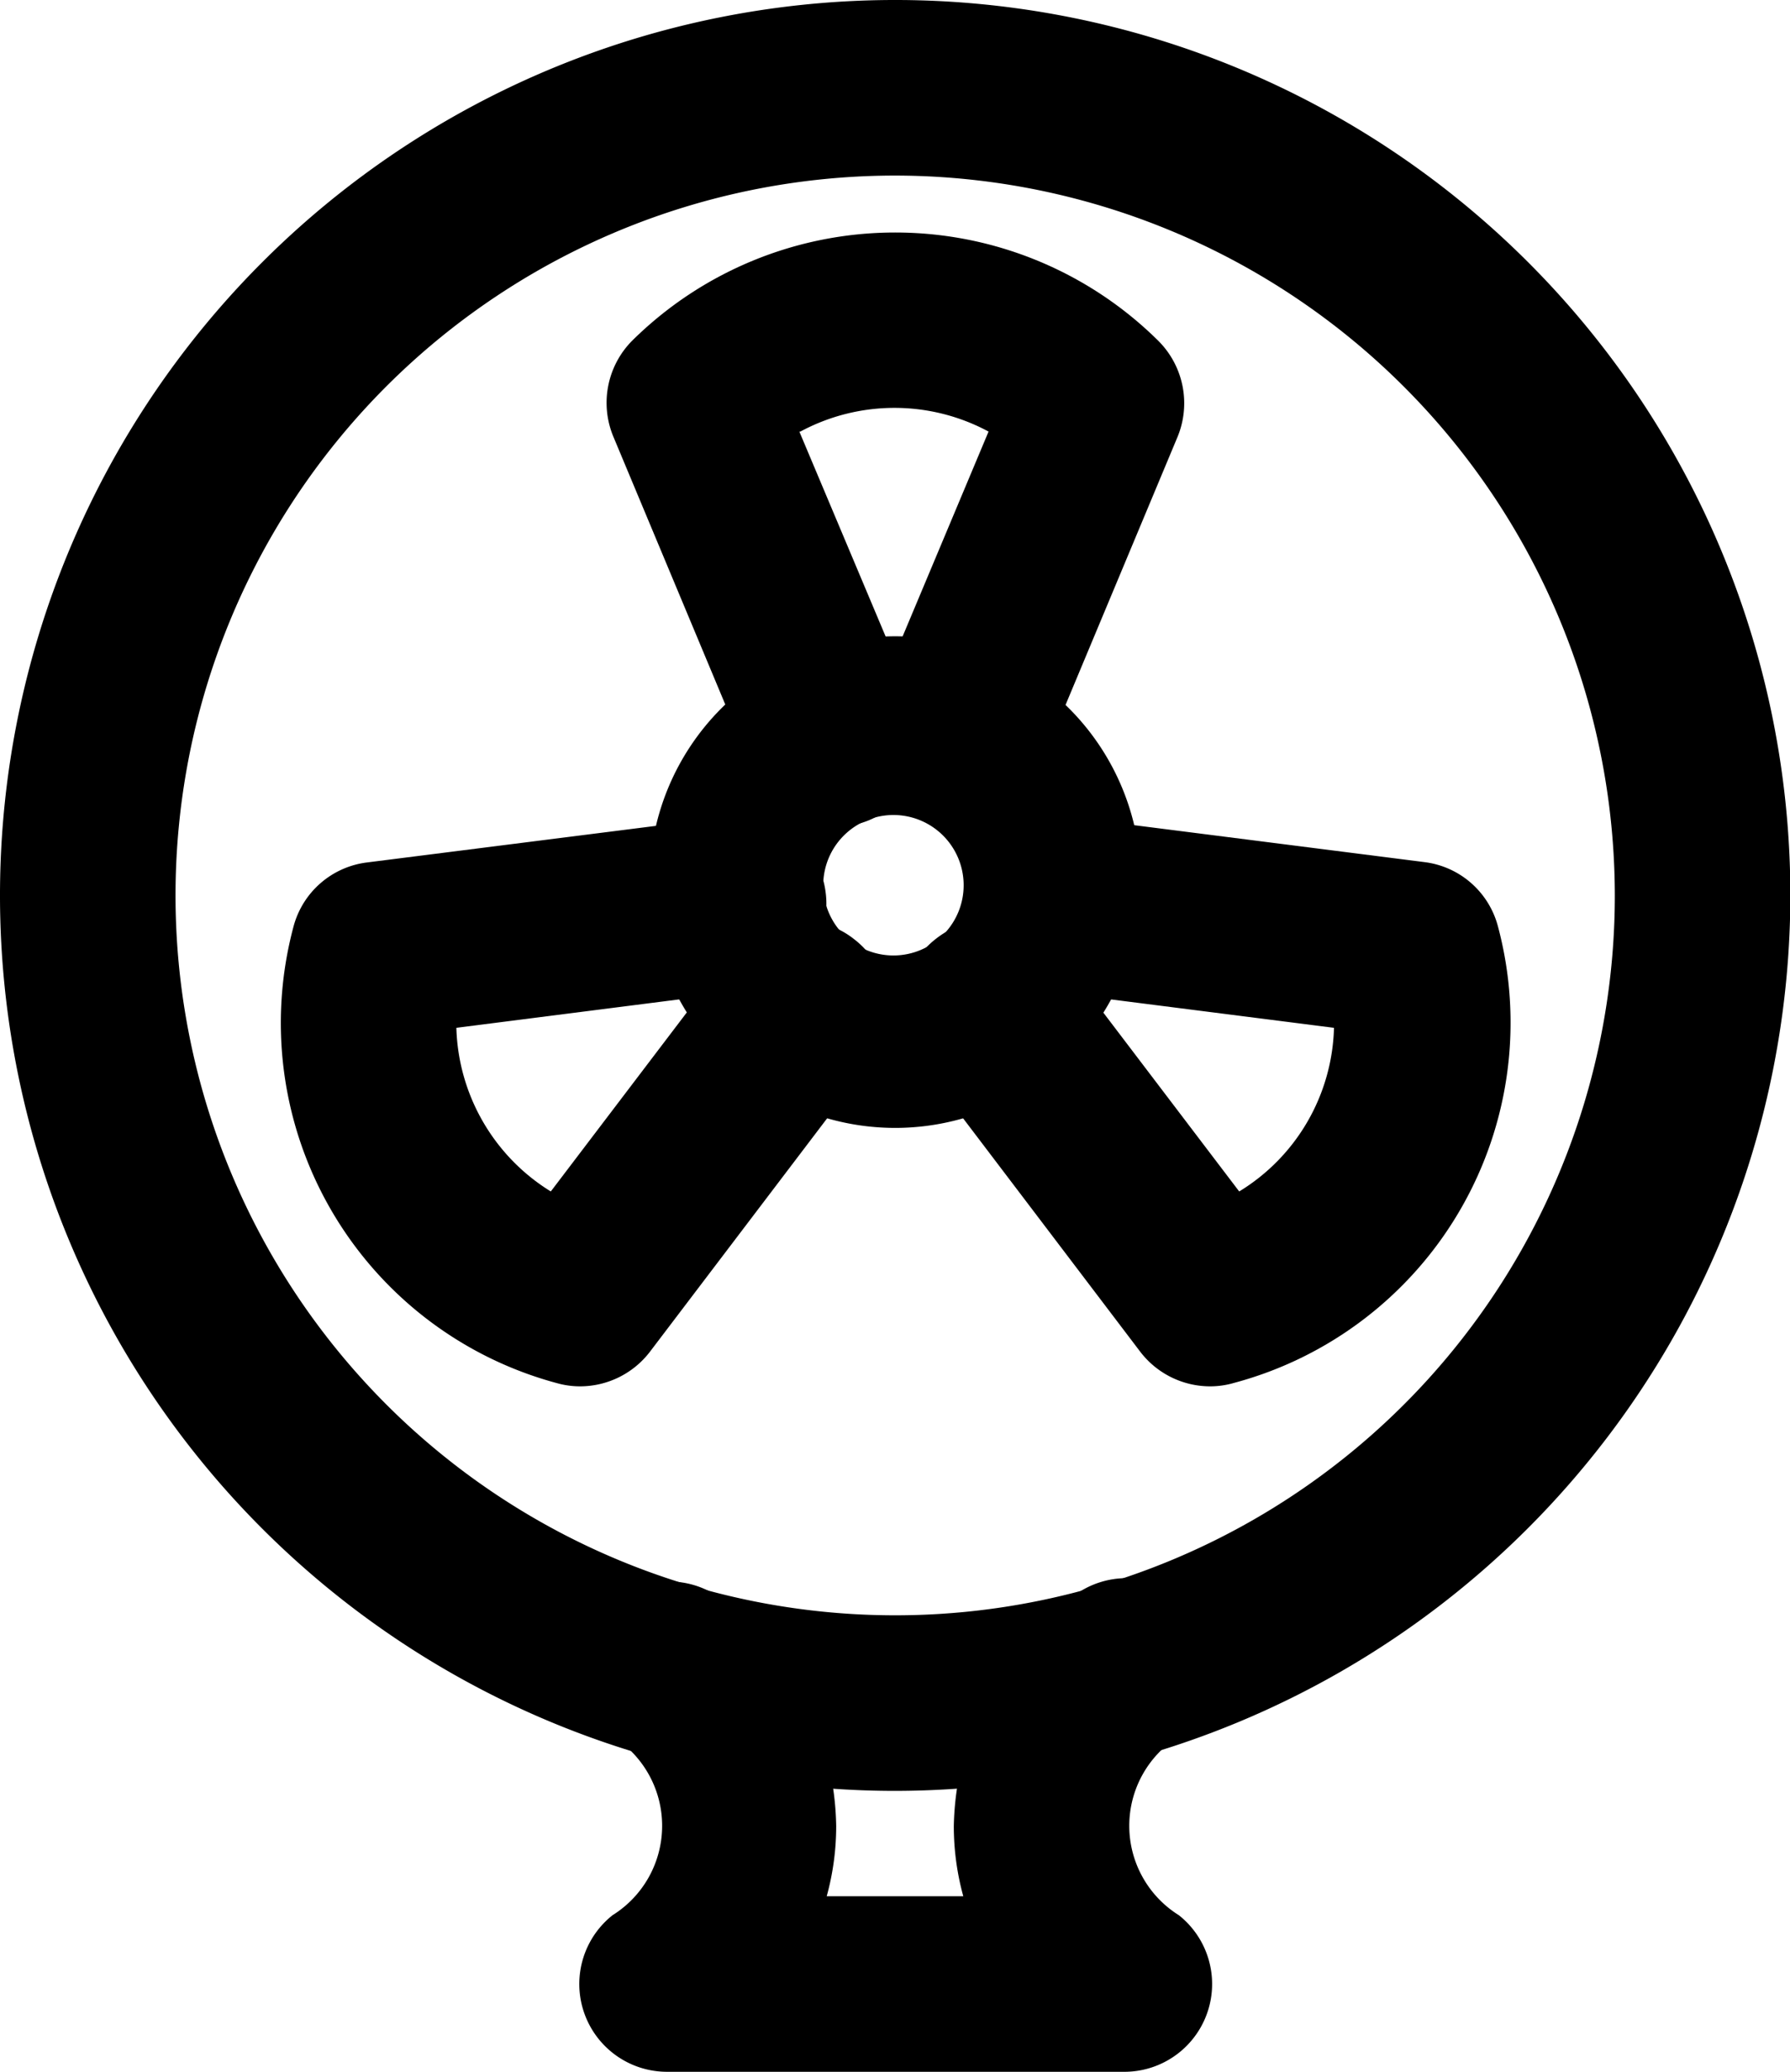 <svg xmlns="http://www.w3.org/2000/svg" viewBox="0 0 50.99 59"><title>fan-3</title><g id="Layer_2" data-name="Layer 2"><g id="Layer_1-2" data-name="Layer 1"><g id="fan-3"><path d="M25.5,51A25.5,25.5,0,1,1,51,25.5,25.53,25.53,0,0,1,25.5,51Zm0-46A20.5,20.5,0,1,0,46,25.5,20.52,20.52,0,0,0,25.5,5Z"/><path d="M32,59H19a2.5,2.5,0,0,1-1.55-4.46,3,3,0,0,0,0-5.09,2.5,2.5,0,0,1,3.1-3.92A8.31,8.31,0,0,1,23.82,52a7.53,7.53,0,0,1-.27,2h3.89a7.53,7.53,0,0,1-.27-2,8.31,8.31,0,0,1,3.31-6.47,2.5,2.5,0,1,1,3.1,3.92,3,3,0,0,0,0,5.09A2.5,2.5,0,0,1,32,59Z"/><path d="M25.5,32.12a7,7,0,1,1,7-7A7,7,0,0,1,25.5,32.12Zm0-8.91a2,2,0,1,0,1.95,1.95A2,2,0,0,0,25.5,23.21Z"/><path d="M23.77,23.55A2.48,2.48,0,0,1,21.47,22l-4-9.57A2.51,2.51,0,0,1,18,9.71a10.65,10.65,0,0,1,15,0,2.51,2.51,0,0,1,.54,2.74l-4,9.57a2.52,2.52,0,0,1-3.28,1.34,2.29,2.29,0,0,1-.75-.5,2.45,2.45,0,0,1-.76.5A2.58,2.58,0,0,1,23.77,23.55Zm-1-11.26,2.7,6.41,2.69-6.41A5.66,5.66,0,0,0,22.8,12.29Z"/><path d="M16.52,39.48a2.43,2.43,0,0,1-.65-.09,10.62,10.62,0,0,1-7.51-13,2.48,2.48,0,0,1,2.1-1.83l10.27-1.3a2.48,2.48,0,0,1,2.79,2.16,2.4,2.4,0,0,1-.05.89,2.37,2.37,0,0,1,.84.42,2.49,2.49,0,0,1,.48,3.5l-6.28,8.27A2.51,2.51,0,0,1,16.52,39.48ZM13,29.27a5.66,5.66,0,0,0,2.69,4.66l4.21-5.54Z"/><path d="M34.47,39.48a2.51,2.51,0,0,1-2-1L26.2,30.22a2.5,2.5,0,0,1,.48-3.5,2.43,2.43,0,0,1,.8-.41,2.7,2.7,0,0,1,0-.9,2.49,2.49,0,0,1,2.79-2.17l10.3,1.31a2.48,2.48,0,0,1,2.1,1.83,10.62,10.62,0,0,1-7.51,13A2.43,2.43,0,0,1,34.47,39.48ZM31.09,28.39l4.21,5.54A5.63,5.63,0,0,0,38,29.27Z"/></g></g></g></svg>